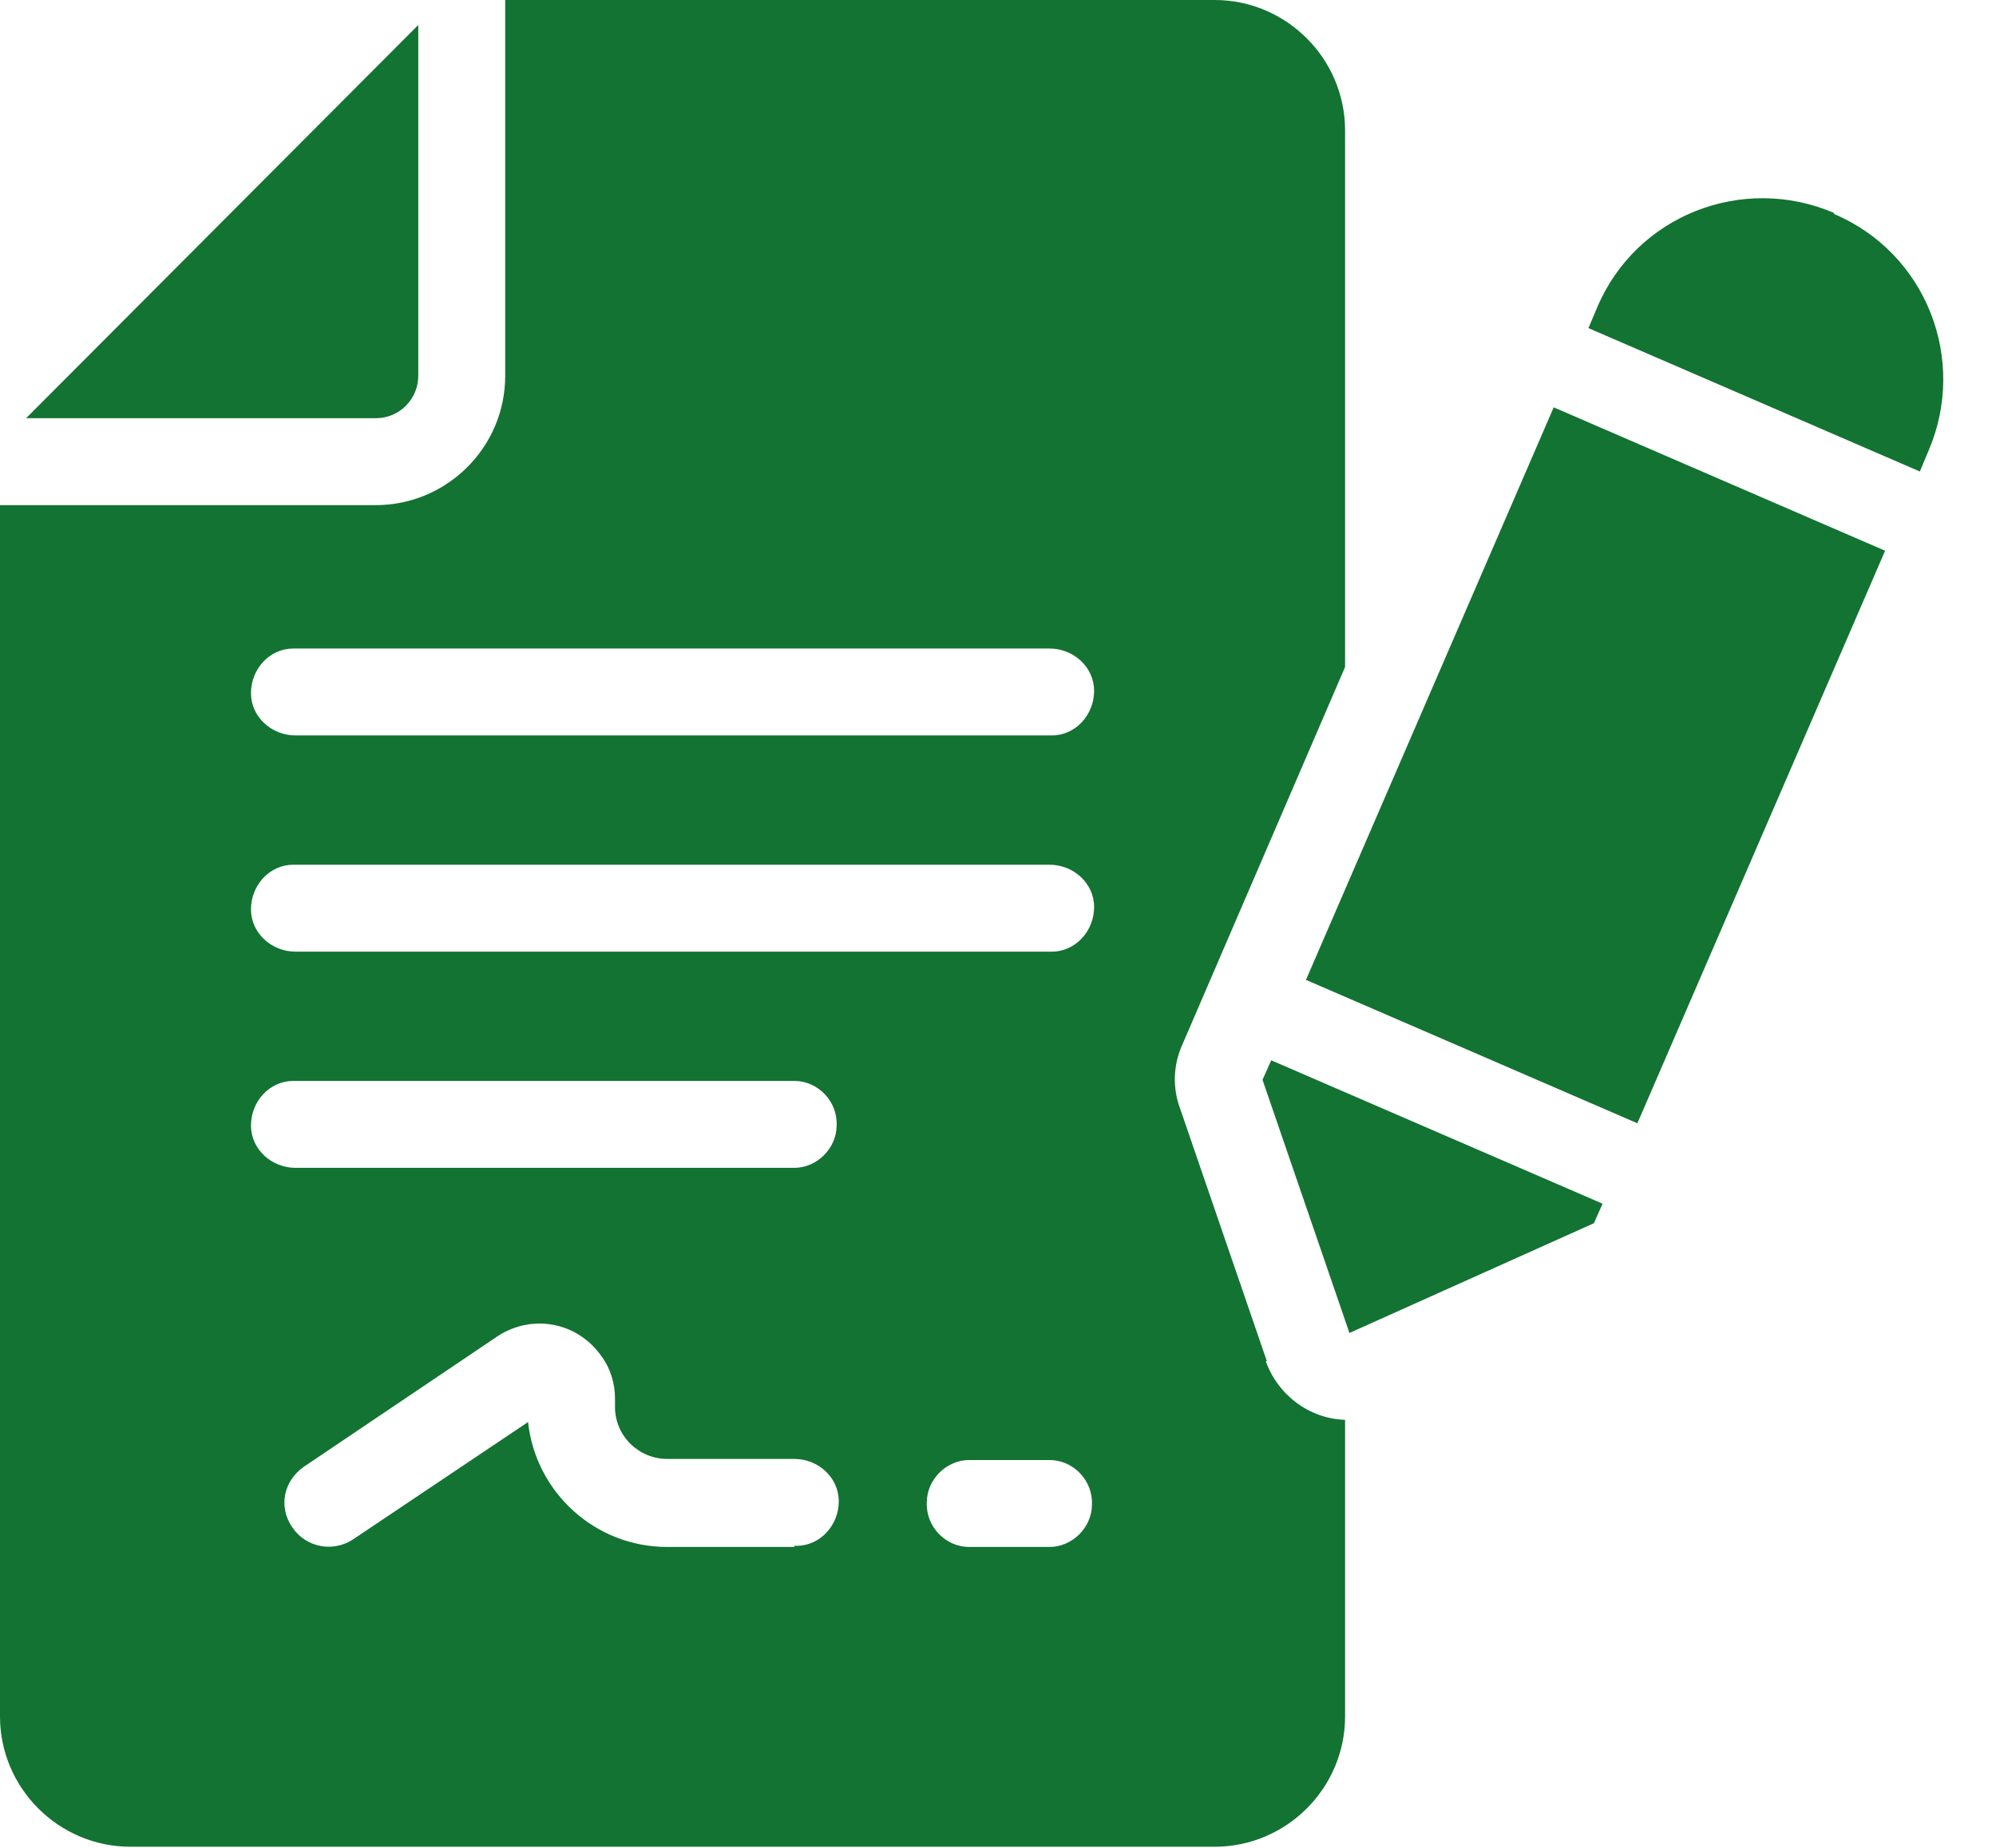 <svg width="27" height="25" viewBox="0 0 27 25" fill="none" xmlns="http://www.w3.org/2000/svg">
    <g clip-path="url(#clip0_104_419)">
        <path
            d="M5.658 5.085V0.338L0.353 5.658H5.085C5.408 5.658 5.658 5.394 5.658 5.085Z"
            fill="#137332" />
        <path
            d="M17.137 18.416L15.961 14.991C15.858 14.712 15.873 14.403 15.991 14.139L18.195 9.024V1.764C18.195 0.794 17.401 0 16.431 0H6.834V5.085C6.834 6.055 6.041 6.834 5.085 6.834H0V23.222C0 24.192 0.794 24.985 1.764 24.985H16.431C17.401 24.985 18.195 24.192 18.195 23.222V19.209C17.71 19.195 17.284 18.871 17.122 18.416H17.137ZM10.744 20.929H9.024C8.054 20.929 7.246 20.194 7.143 19.239L4.777 20.826C4.512 21.002 4.145 20.944 3.954 20.664C3.762 20.385 3.836 20.032 4.115 19.841L6.731 18.078C7.202 17.769 7.819 17.887 8.142 18.357C8.26 18.518 8.319 18.724 8.319 18.915V19.033C8.319 19.43 8.642 19.738 9.024 19.738H10.744C11.067 19.738 11.346 19.988 11.346 20.312C11.346 20.635 11.096 20.914 10.773 20.914C10.773 20.914 10.758 20.914 10.744 20.914V20.929ZM10.744 15.8H3.998C3.674 15.8 3.395 15.55 3.395 15.226C3.395 14.903 3.645 14.624 3.968 14.624C3.968 14.624 3.983 14.624 3.998 14.624H10.744C11.067 14.624 11.332 14.903 11.317 15.226C11.317 15.535 11.052 15.8 10.744 15.8ZM14.197 20.929H13.11C12.787 20.929 12.522 20.65 12.537 20.326C12.537 20.018 12.801 19.753 13.11 19.753H14.197C14.521 19.753 14.785 20.032 14.771 20.356C14.771 20.664 14.506 20.929 14.197 20.929ZM14.197 12.875H3.998C3.674 12.875 3.395 12.625 3.395 12.302C3.395 11.978 3.645 11.699 3.968 11.699C3.968 11.699 3.983 11.699 3.998 11.699H14.197C14.521 11.699 14.8 11.949 14.8 12.272C14.8 12.595 14.55 12.875 14.227 12.875C14.227 12.875 14.212 12.875 14.197 12.875ZM14.197 9.95H3.998C3.674 9.95 3.395 9.7 3.395 9.377C3.395 9.053 3.645 8.774 3.968 8.774C3.968 8.774 3.983 8.774 3.998 8.774H14.197C14.521 8.774 14.8 9.024 14.8 9.347C14.8 9.671 14.55 9.95 14.227 9.95C14.227 9.95 14.212 9.95 14.197 9.95Z"
            fill="#137332" />
        <path
            d="M24.809 2.881C23.574 2.352 22.134 2.91 21.605 4.159L21.487 4.439L25.97 6.379L26.087 6.099C26.617 4.865 26.058 3.424 24.809 2.895V2.881Z"
            fill="#137332" />
        <path d="M17.666 13.257L22.149 15.197L25.5 7.451L21.017 5.511L17.666 13.257Z"
            fill="#137332" />
        <path
            d="M17.196 14.345L17.078 14.609L18.254 18.034L21.561 16.549L21.678 16.285L17.196 14.345Z"
            fill="#137332" />
    </g>
    <defs>
        <clipPath id="clip0_104_419">
            <rect width="26.293" height="25" fill="white" />
        </clipPath>
    </defs>
</svg>    